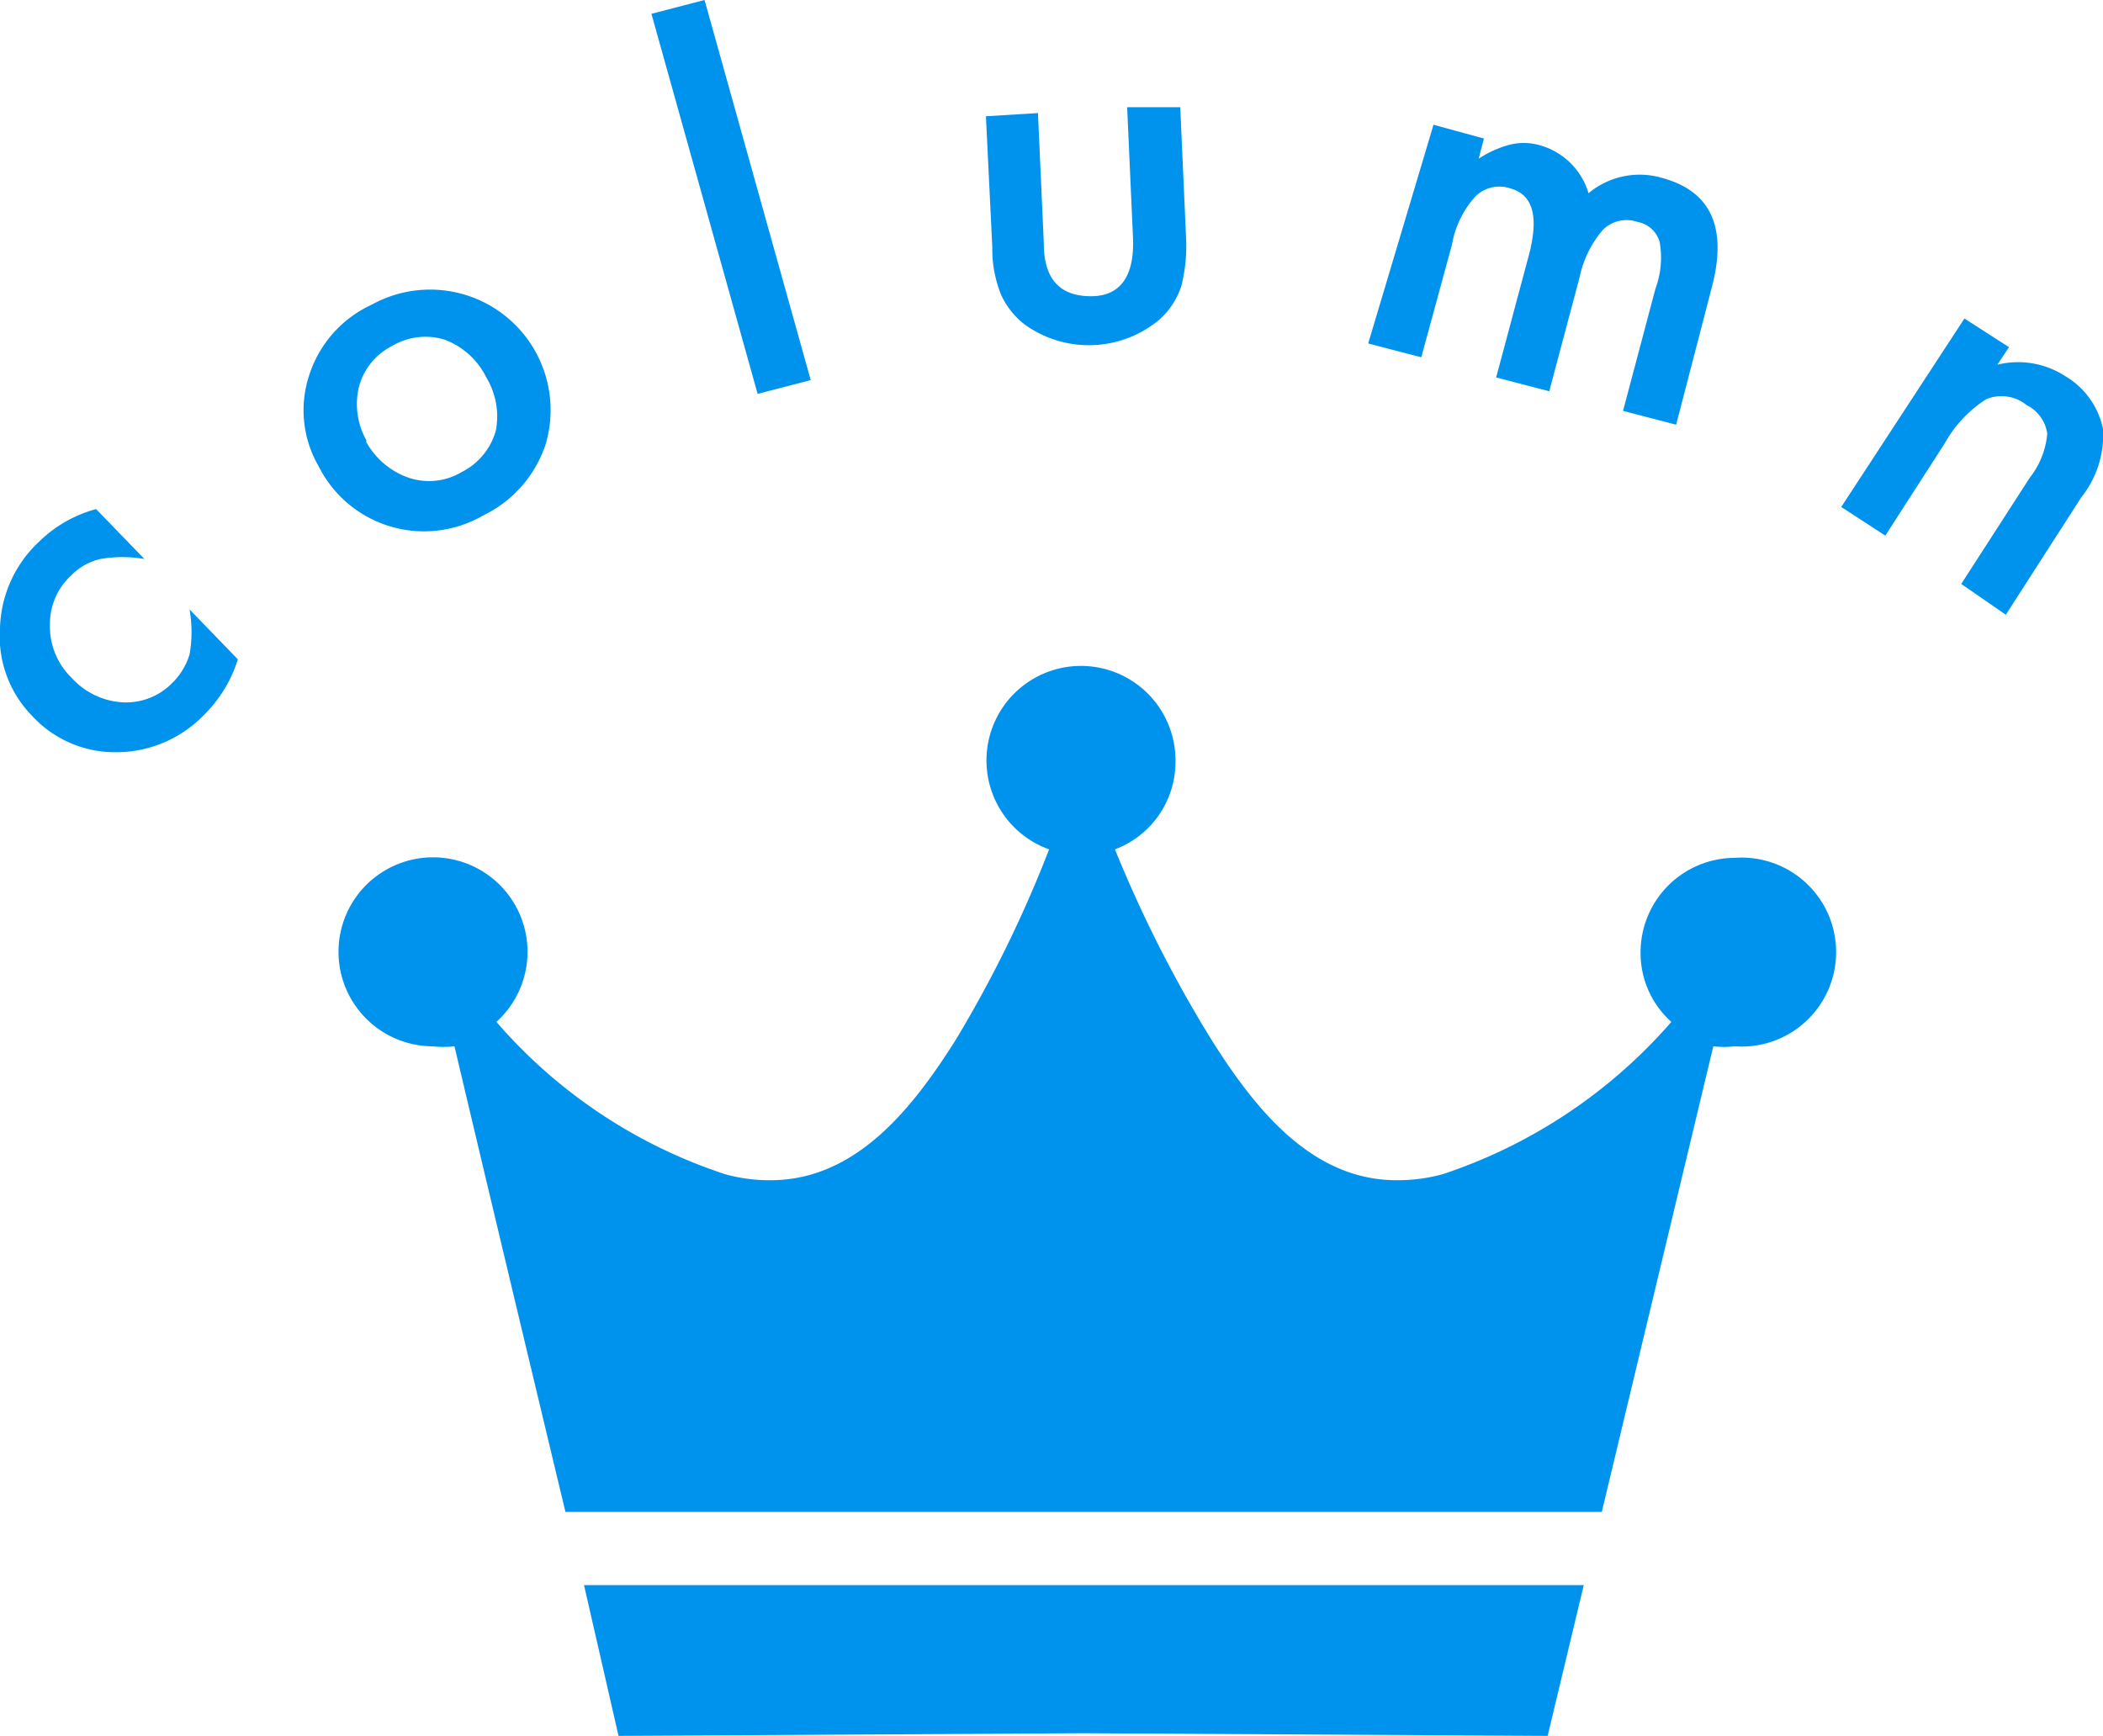 <svg xmlns="http://www.w3.org/2000/svg" viewBox="0 0 39.61 32.7"><g id="Layer_2" data-name="Layer 2"><path d="M1.81 9.59l.91.94a2.43 2.43 0 00-.83 0 1.13 1.13 0 00-.55.31 1.24 1.24 0 00-.4.93 1.35 1.35 0 00.41 1 1.41 1.41 0 00.95.46 1.22 1.22 0 00.93-.35 1.29 1.29 0 00.34-.55 2.43 2.43 0 000-.85l.91.94a2.53 2.53 0 01-.65 1.06 2.3 2.3 0 01-1.64.69 2.12 2.12 0 01-1.59-.69 2.14 2.14 0 01-.6-1.65 2.31 2.31 0 01.74-1.63 2.44 2.44 0 011.07-.61zM6 8.78a2.1 2.1 0 01-.18-1.7A2.2 2.2 0 017 5.74a2.27 2.27 0 013.28 2.62A2.28 2.28 0 019.1 9.71 2.22 2.22 0 016 8.78zm.89-.47A1.46 1.46 0 007.7 9a1.2 1.2 0 001-.11 1.25 1.25 0 00.64-.78 1.43 1.43 0 00-.18-1 1.44 1.44 0 00-.78-.71 1.23 1.23 0 00-1 .12 1.21 1.21 0 00-.62.77 1.39 1.39 0 00.15 1.02zM13.27 0l2 7.16-1 .26-2-7.16zm6.28 2.13l.11 2.45c0 .71.33 1 .89 1s.82-.39.79-1.1l-.11-2.46h1l.11 2.47a3.08 3.08 0 01-.09.9 1.47 1.47 0 01-.4.62 2.07 2.07 0 01-2.54.11 1.48 1.48 0 01-.46-.58 2.3 2.3 0 01-.16-.88l-.12-2.47zm7.45.22l.95.26-.1.38a2 2 0 01.57-.26 1.09 1.09 0 01.56 0 1.33 1.33 0 01.94.91 1.5 1.5 0 011.38-.29c.93.25 1.24.94.94 2.07L31.57 8l-1-.26.61-2.3a1.69 1.69 0 00.08-.88.53.53 0 00-.42-.38.63.63 0 00-.65.15 2 2 0 00-.44.9l-.57 2.14-1-.26.61-2.28c.2-.74.09-1.16-.34-1.28a.64.64 0 00-.66.15 1.79 1.79 0 00-.44.9l-.58 2.13-1-.26zM37 6l.84.54-.22.33a1.63 1.63 0 011.27.21 1.51 1.51 0 01.72 1 1.88 1.88 0 01-.41 1.29l-1.42 2.21-.84-.58 1.29-2a1.56 1.56 0 00.33-.83.71.71 0 00-.39-.54.75.75 0 00-.76-.11 2.33 2.33 0 00-.78.83l-1.12 1.74-.83-.54zM11.65 32.7l8.75-.05 8.75.05.68-2.84H11zm21.02-16.54a1.78 1.78 0 00-1.77 1.78 1.74 1.74 0 00.58 1.31 9.79 9.79 0 01-4.31 2.87 3.22 3.22 0 01-1.13.1c-1.46-.14-2.45-1.41-3.22-2.63A24 24 0 0121 16a1.76 1.76 0 001.14-1.65A1.78 1.78 0 1019.76 16 23.09 23.09 0 0118 19.59c-.77 1.22-1.76 2.49-3.22 2.63a3.14 3.14 0 01-1.12-.1 9.68 9.68 0 01-4.31-2.87 1.78 1.78 0 10-1.2.46 1.9 1.9 0 00.41 0c.5 2.12 1.39 5.85 2.09 8.77h19.52l2.1-8.77a1.75 1.75 0 00.4 0 1.78 1.78 0 100-3.55z" fill="#0093ee" id="レイヤー_3" data-name="レイヤー 3"/></g></svg>